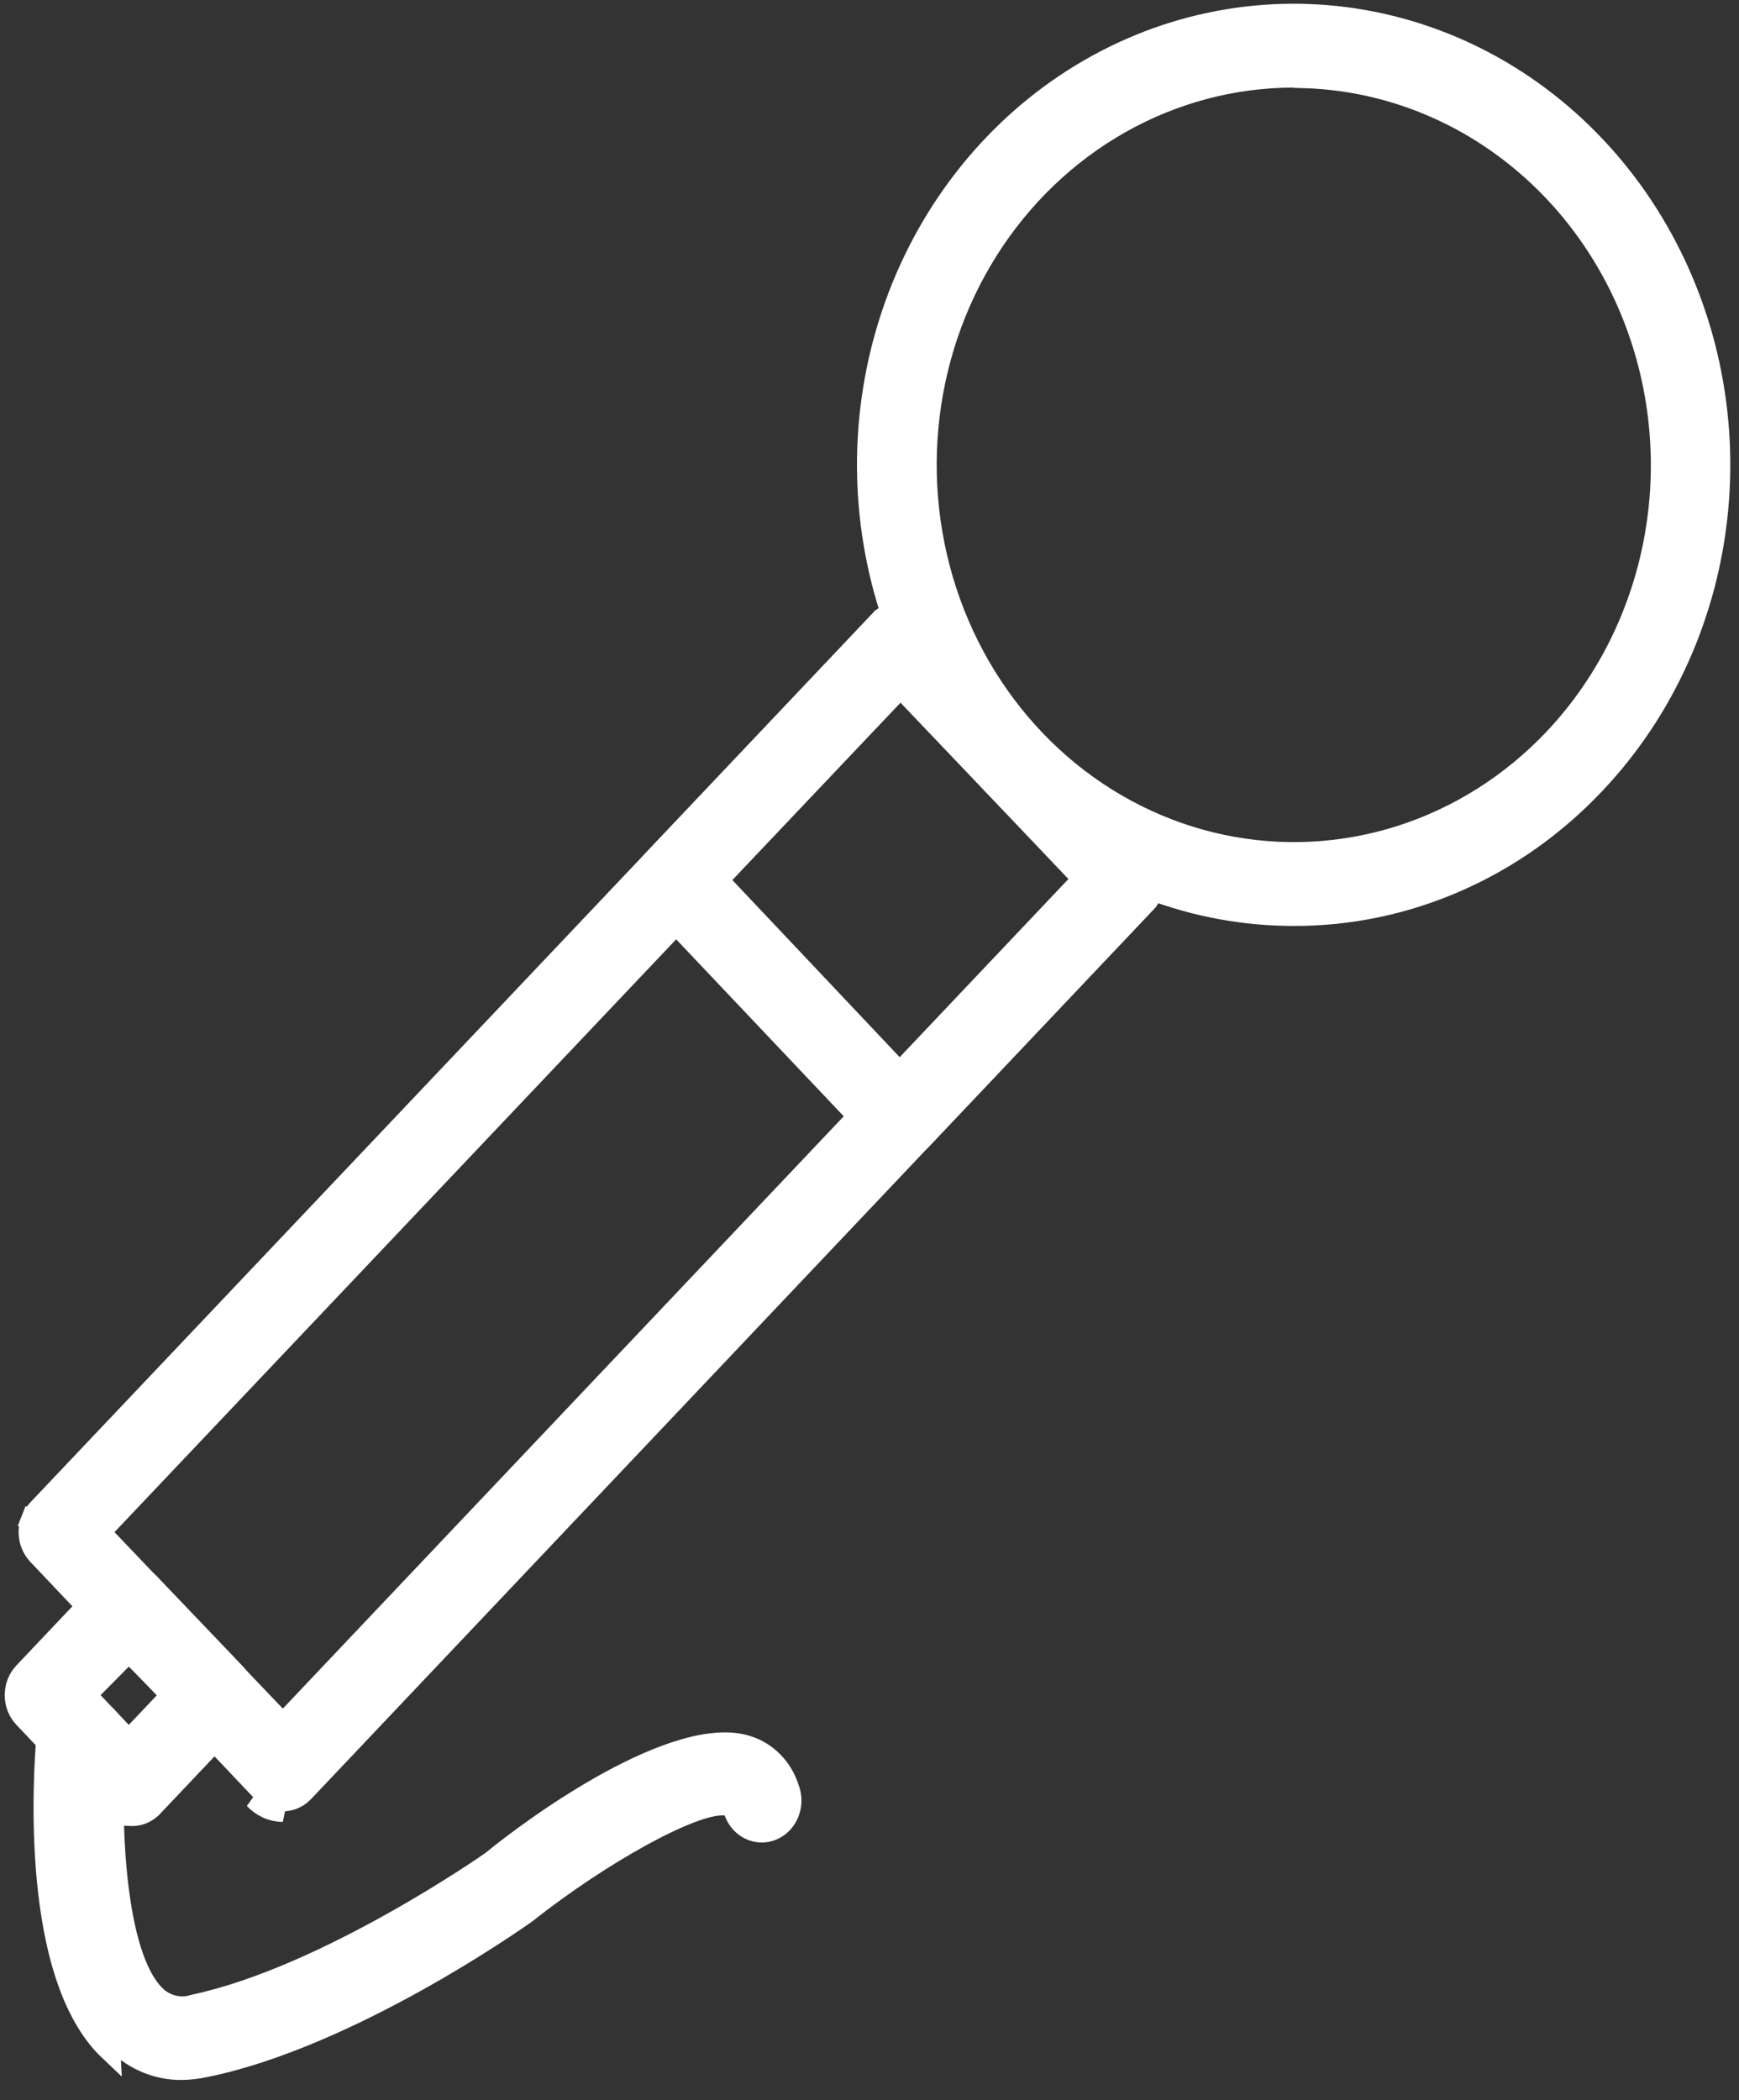 <svg width="82" height="99" viewBox="0 0 82 99" fill="none" xmlns="http://www.w3.org/2000/svg">
<rect x="0" y="0" width="82" height="99" fill="#333333" stroke="none"/>
<path d="M13.339 84.882L13.338 84.882C13.16 84.881 12.984 84.843 12.819 84.769C12.653 84.695 12.502 84.587 12.373 84.449L12.37 84.445L1.794 73.281L1.793 73.279C1.663 73.143 1.558 72.98 1.486 72.798C1.415 72.616 1.377 72.42 1.377 72.222C1.377 72.023 1.415 71.827 1.486 71.645L1.021 71.462L1.486 71.645C1.558 71.463 1.663 71.3 1.793 71.164L1.794 71.163L41.513 29.253C41.514 29.253 41.514 29.252 41.514 29.252C41.773 28.98 42.118 28.833 42.471 28.833C42.824 28.833 43.169 28.98 43.428 29.252C43.428 29.252 43.428 29.253 43.428 29.253L54.021 40.434C54.021 40.435 54.021 40.435 54.021 40.435C54.278 40.708 54.426 41.082 54.428 41.477L54.428 41.478C54.429 41.676 54.393 41.871 54.323 42.053C54.252 42.235 54.15 42.399 54.021 42.535C54.021 42.535 54.021 42.536 54.021 42.536L14.32 84.445L14.317 84.449C14.187 84.589 14.033 84.698 13.865 84.772C13.698 84.846 13.519 84.883 13.339 84.882ZM12.615 85.226C12.387 85.124 12.18 84.976 12.007 84.789L13.336 85.382C13.088 85.381 12.843 85.328 12.615 85.226ZM5.036 71.878L4.709 72.223L5.037 72.567L12.974 80.886L13.337 81.266L13.699 80.884L50.761 41.76L51.088 41.414L50.759 41.07L42.823 32.771L42.46 32.392L42.099 32.773L5.036 71.878Z" fill="white" stroke="white"/>
<path d="M75.193 36.941L75.192 36.942C73.328 38.917 71.114 40.482 68.677 41.546C66.24 42.611 63.629 43.155 60.994 43.148H60.993C56.353 43.146 51.852 41.446 48.26 38.332C44.666 35.217 42.203 30.878 41.295 26.053C40.387 21.228 41.093 16.221 43.289 11.886C45.486 7.551 49.035 4.161 53.326 2.286C57.616 0.412 62.388 0.166 66.829 1.59C71.272 3.014 75.115 6.022 77.7 10.108C80.285 14.195 81.45 19.105 80.992 24.001C80.534 28.897 78.483 33.47 75.193 36.941ZM61.493 3.655V3.627L60.992 3.628C58.136 3.632 55.326 4.379 52.812 5.801C50.298 7.224 48.157 9.276 46.578 11.776C44.999 14.275 44.029 17.145 43.751 20.131C43.474 23.117 43.898 26.13 44.987 28.903C46.076 31.677 47.797 34.127 49.999 36.036C52.202 37.945 54.819 39.253 57.62 39.842C60.42 40.431 63.315 40.282 66.047 39.41C68.779 38.537 71.263 36.967 73.279 34.843L73.279 34.842C75.701 32.283 77.347 29.026 78.013 25.484C78.678 21.943 78.334 18.273 77.023 14.936C75.713 11.6 73.492 8.744 70.639 6.733C67.925 4.819 64.754 3.753 61.493 3.655Z" fill="white" stroke="white"/>
<path d="M42.465 54.135L42.464 54.135C42.113 54.134 41.771 53.987 41.513 53.718C41.513 53.717 41.513 53.717 41.513 53.717L30.921 42.535C30.921 42.535 30.92 42.535 30.92 42.535C30.662 42.26 30.512 41.883 30.512 41.485C30.512 41.087 30.662 40.71 30.92 40.435C30.921 40.435 30.921 40.435 30.921 40.435L41.513 29.253C41.513 29.253 41.514 29.253 41.514 29.253C41.773 28.981 42.118 28.833 42.471 28.833C42.824 28.833 43.169 28.981 43.428 29.252C43.428 29.253 43.428 29.253 43.429 29.253L54.021 40.434C54.021 40.435 54.021 40.435 54.022 40.435C54.278 40.708 54.426 41.082 54.428 41.477L54.428 41.478C54.429 41.676 54.393 41.871 54.323 42.053C54.252 42.235 54.15 42.398 54.022 42.535C54.021 42.535 54.021 42.535 54.021 42.536L43.429 53.717C43.429 53.717 43.429 53.717 43.428 53.718C43.299 53.853 43.147 53.958 42.982 54.029C42.817 54.101 42.641 54.136 42.465 54.135ZM34.162 41.131L33.836 41.474L34.162 41.819L42.098 50.217L42.461 50.601L42.825 50.217L50.78 41.819L51.106 41.474L50.779 41.13L42.824 32.772L42.461 32.391L42.099 32.773L34.162 41.131Z" fill="white" stroke="white"/>
<path d="M6.117 85.572L6.094 85.57L6.07 85.57C5.893 85.572 5.718 85.536 5.553 85.465C5.388 85.394 5.236 85.288 5.106 85.153C5.106 85.153 5.106 85.152 5.106 85.152L1.139 80.965L1.139 80.965L1.137 80.963C1.008 80.827 0.903 80.664 0.831 80.482C0.759 80.3 0.722 80.104 0.722 79.905C0.722 79.707 0.759 79.511 0.831 79.329C0.903 79.147 1.008 78.984 1.137 78.848L1.137 78.848L1.139 78.846L5.107 74.657L5.107 74.657L5.109 74.656C5.237 74.519 5.389 74.411 5.555 74.338L5.358 73.892L5.555 74.338C5.72 74.266 5.896 74.229 6.073 74.229C6.25 74.229 6.427 74.266 6.592 74.338C6.757 74.411 6.909 74.519 7.038 74.656L7.038 74.656L7.041 74.659L11.102 78.907C11.102 78.907 11.103 78.907 11.103 78.907C11.232 79.043 11.337 79.207 11.409 79.388C11.48 79.57 11.518 79.766 11.518 79.965C11.518 80.163 11.48 80.359 11.409 80.541C11.337 80.723 11.232 80.886 11.102 81.022L11.101 81.024L7.141 85.205C7.001 85.338 6.84 85.438 6.666 85.501C6.489 85.565 6.302 85.589 6.117 85.572ZM4.389 79.554L4.048 79.898L4.381 80.249L5.71 81.652L6.073 82.035L6.436 81.652L7.765 80.249L8.098 79.898L7.758 79.554L6.429 78.21L6.073 77.851L5.718 78.21L4.389 79.554Z" fill="white" stroke="white"/>
<path d="M2.217 81.823L2.716 81.864C2.732 81.666 2.785 81.475 2.871 81.301C2.956 81.126 3.073 80.974 3.213 80.851C3.353 80.728 3.513 80.636 3.683 80.58C3.853 80.525 4.031 80.505 4.208 80.523C4.561 80.559 4.893 80.742 5.128 81.042C5.364 81.344 5.48 81.736 5.444 82.134L5.444 82.137C5.282 84.073 5.282 86.577 5.544 88.817C5.675 89.937 5.872 91.005 6.154 91.909C6.433 92.8 6.81 93.591 7.336 94.098L7.336 94.098L7.34 94.103C7.582 94.33 7.878 94.489 8.201 94.561C8.514 94.631 8.838 94.616 9.142 94.518C12.3 93.846 15.795 92.161 18.489 90.655C21.191 89.145 23.144 87.781 23.211 87.728L23.211 87.728L23.219 87.722C24.139 86.965 26.326 85.31 28.726 83.998C29.926 83.343 31.163 82.781 32.31 82.457C33.467 82.13 34.474 82.062 35.248 82.318L35.248 82.318L35.255 82.32C35.702 82.461 36.112 82.715 36.45 83.063C36.789 83.411 37.044 83.843 37.192 84.322L37.195 84.333L37.199 84.344C37.333 84.716 37.321 85.129 37.167 85.491C37.013 85.852 36.733 86.125 36.398 86.26C36.063 86.394 35.694 86.382 35.366 86.227C35.038 86.071 34.773 85.78 34.64 85.409L34.532 85.109L34.216 85.08C33.771 85.038 33.173 85.2 32.541 85.442C31.883 85.693 31.103 86.066 30.261 86.527C28.577 87.448 26.606 88.741 24.79 90.178C24.547 90.351 22.48 91.804 19.628 93.391C16.729 95.003 13.057 96.732 9.68 97.418L9.68 97.418L9.674 97.419C9.306 97.498 8.933 97.541 8.558 97.546C7.439 97.553 6.354 97.112 5.523 96.304L5.523 96.304L5.518 96.299C4.665 95.493 4.037 94.326 3.587 92.957C3.138 91.592 2.877 90.061 2.734 88.566C2.448 85.574 2.641 82.783 2.716 81.864L2.217 81.823ZM2.217 81.823C2.238 81.563 2.308 81.311 2.422 81.079C2.536 80.848 2.693 80.643 2.883 80.476C3.072 80.308 3.291 80.183 3.527 80.105C3.763 80.028 4.011 80.001 4.257 80.025L5.175 96.663C1.431 93.126 2.067 83.681 2.217 81.823Z" fill="white" stroke="white"/>
</svg>
